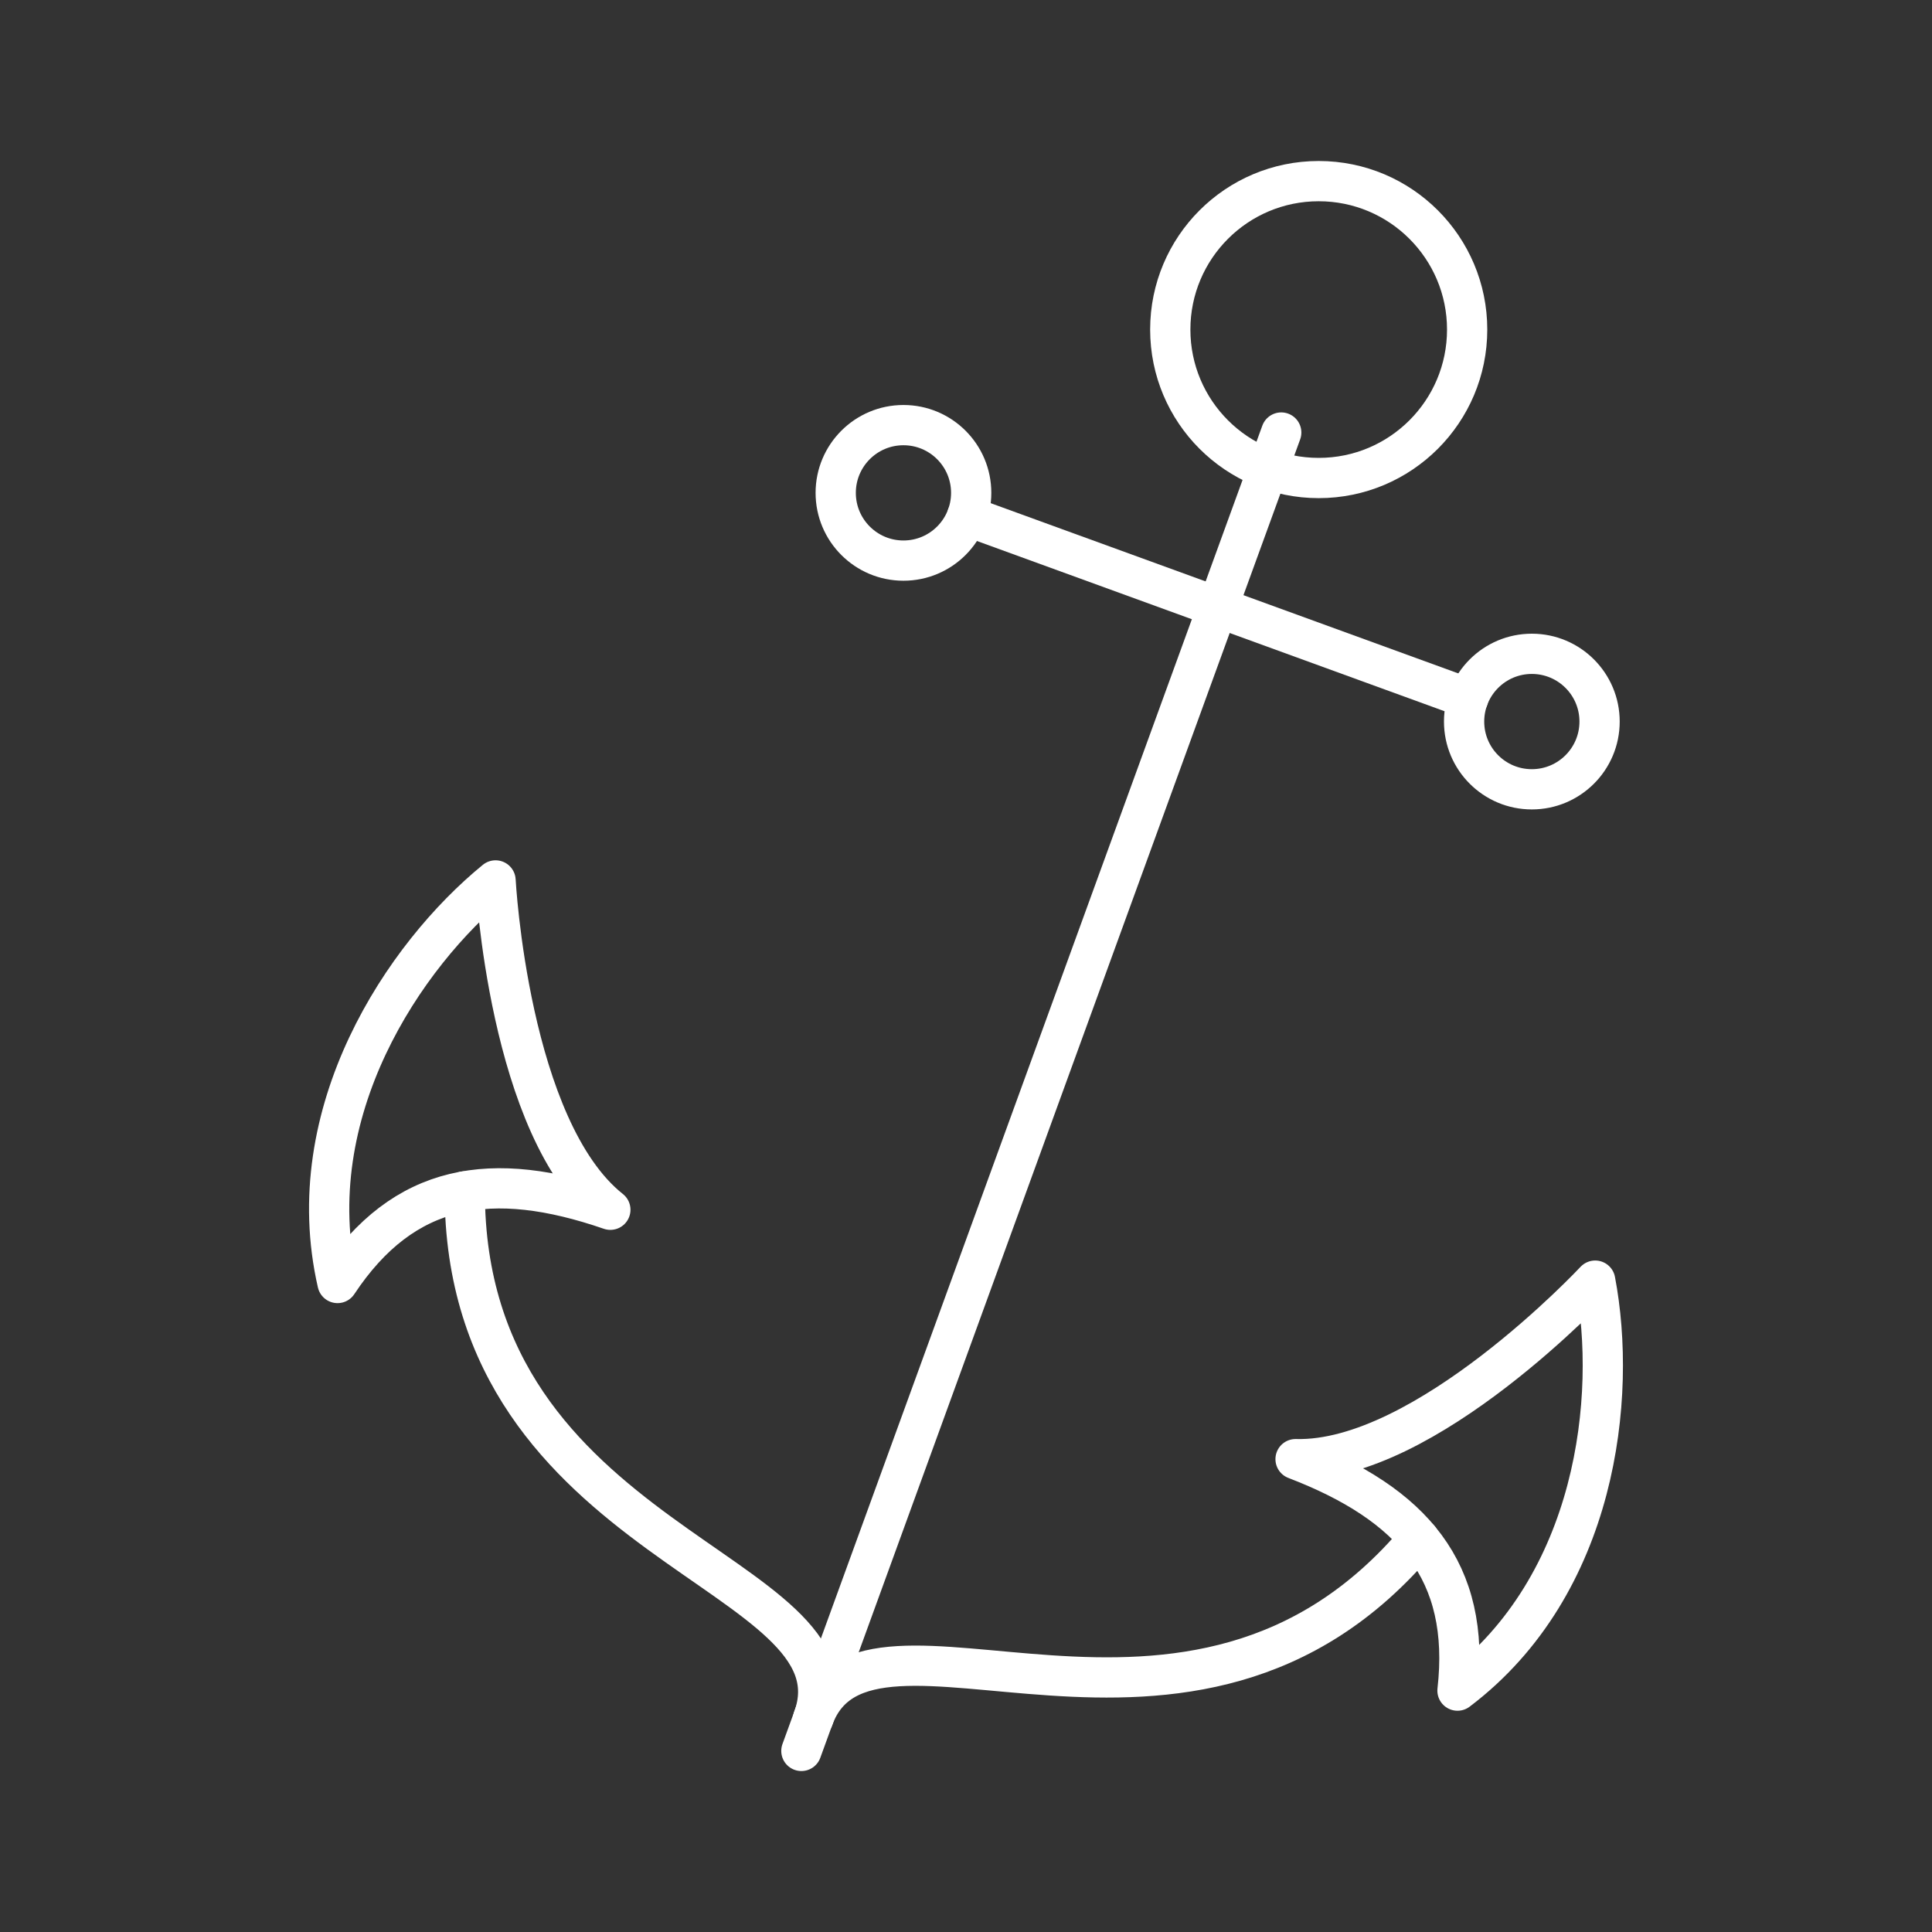 <svg xmlns="http://www.w3.org/2000/svg" viewBox="0 0 48 48"><rect x="0" y="0" width="48" height="48" fill="#333333" stroke="none"/><defs><style>.a{fill:none;stroke:#fff;stroke-linecap:round;stroke-linejoin:round;}</style></defs><line class="a" x1="36.477" y1="17.352" x2="24.028" y2="12.82"/><line class="a" x1="31.832" y1="10.746" x2="19.91" y2="43.501"/><path class="a" d="M8.386,31.876c-.972-4.24,1.65-8.144,3.926-10.002,0,0,.324,6.176,2.852,8.182C12.218,29.041,10.034,29.389,8.386,31.876Z"/><path class="a" d="M11.547,29.6c-.011,8.852,9.998,9.408,8.657,13.093"/><path class="a" d="M36.211,42.003c3.47-2.624,3.971-7.299,3.421-10.186,0,0-4.218,4.523-7.444,4.435C35.097,37.368,36.547,39.039,36.211,42.003Z"/><path class="a" d="M35.252,38.228c-5.681,6.788-13.706.781-15.047,4.465"/><circle class="a" cx="32.763" cy="8.188" r="3.688"/><circle class="a" cx="22.446" cy="12.245" r="1.683"/><circle class="a" cx="38.058" cy="17.927" r="1.683"/></svg>